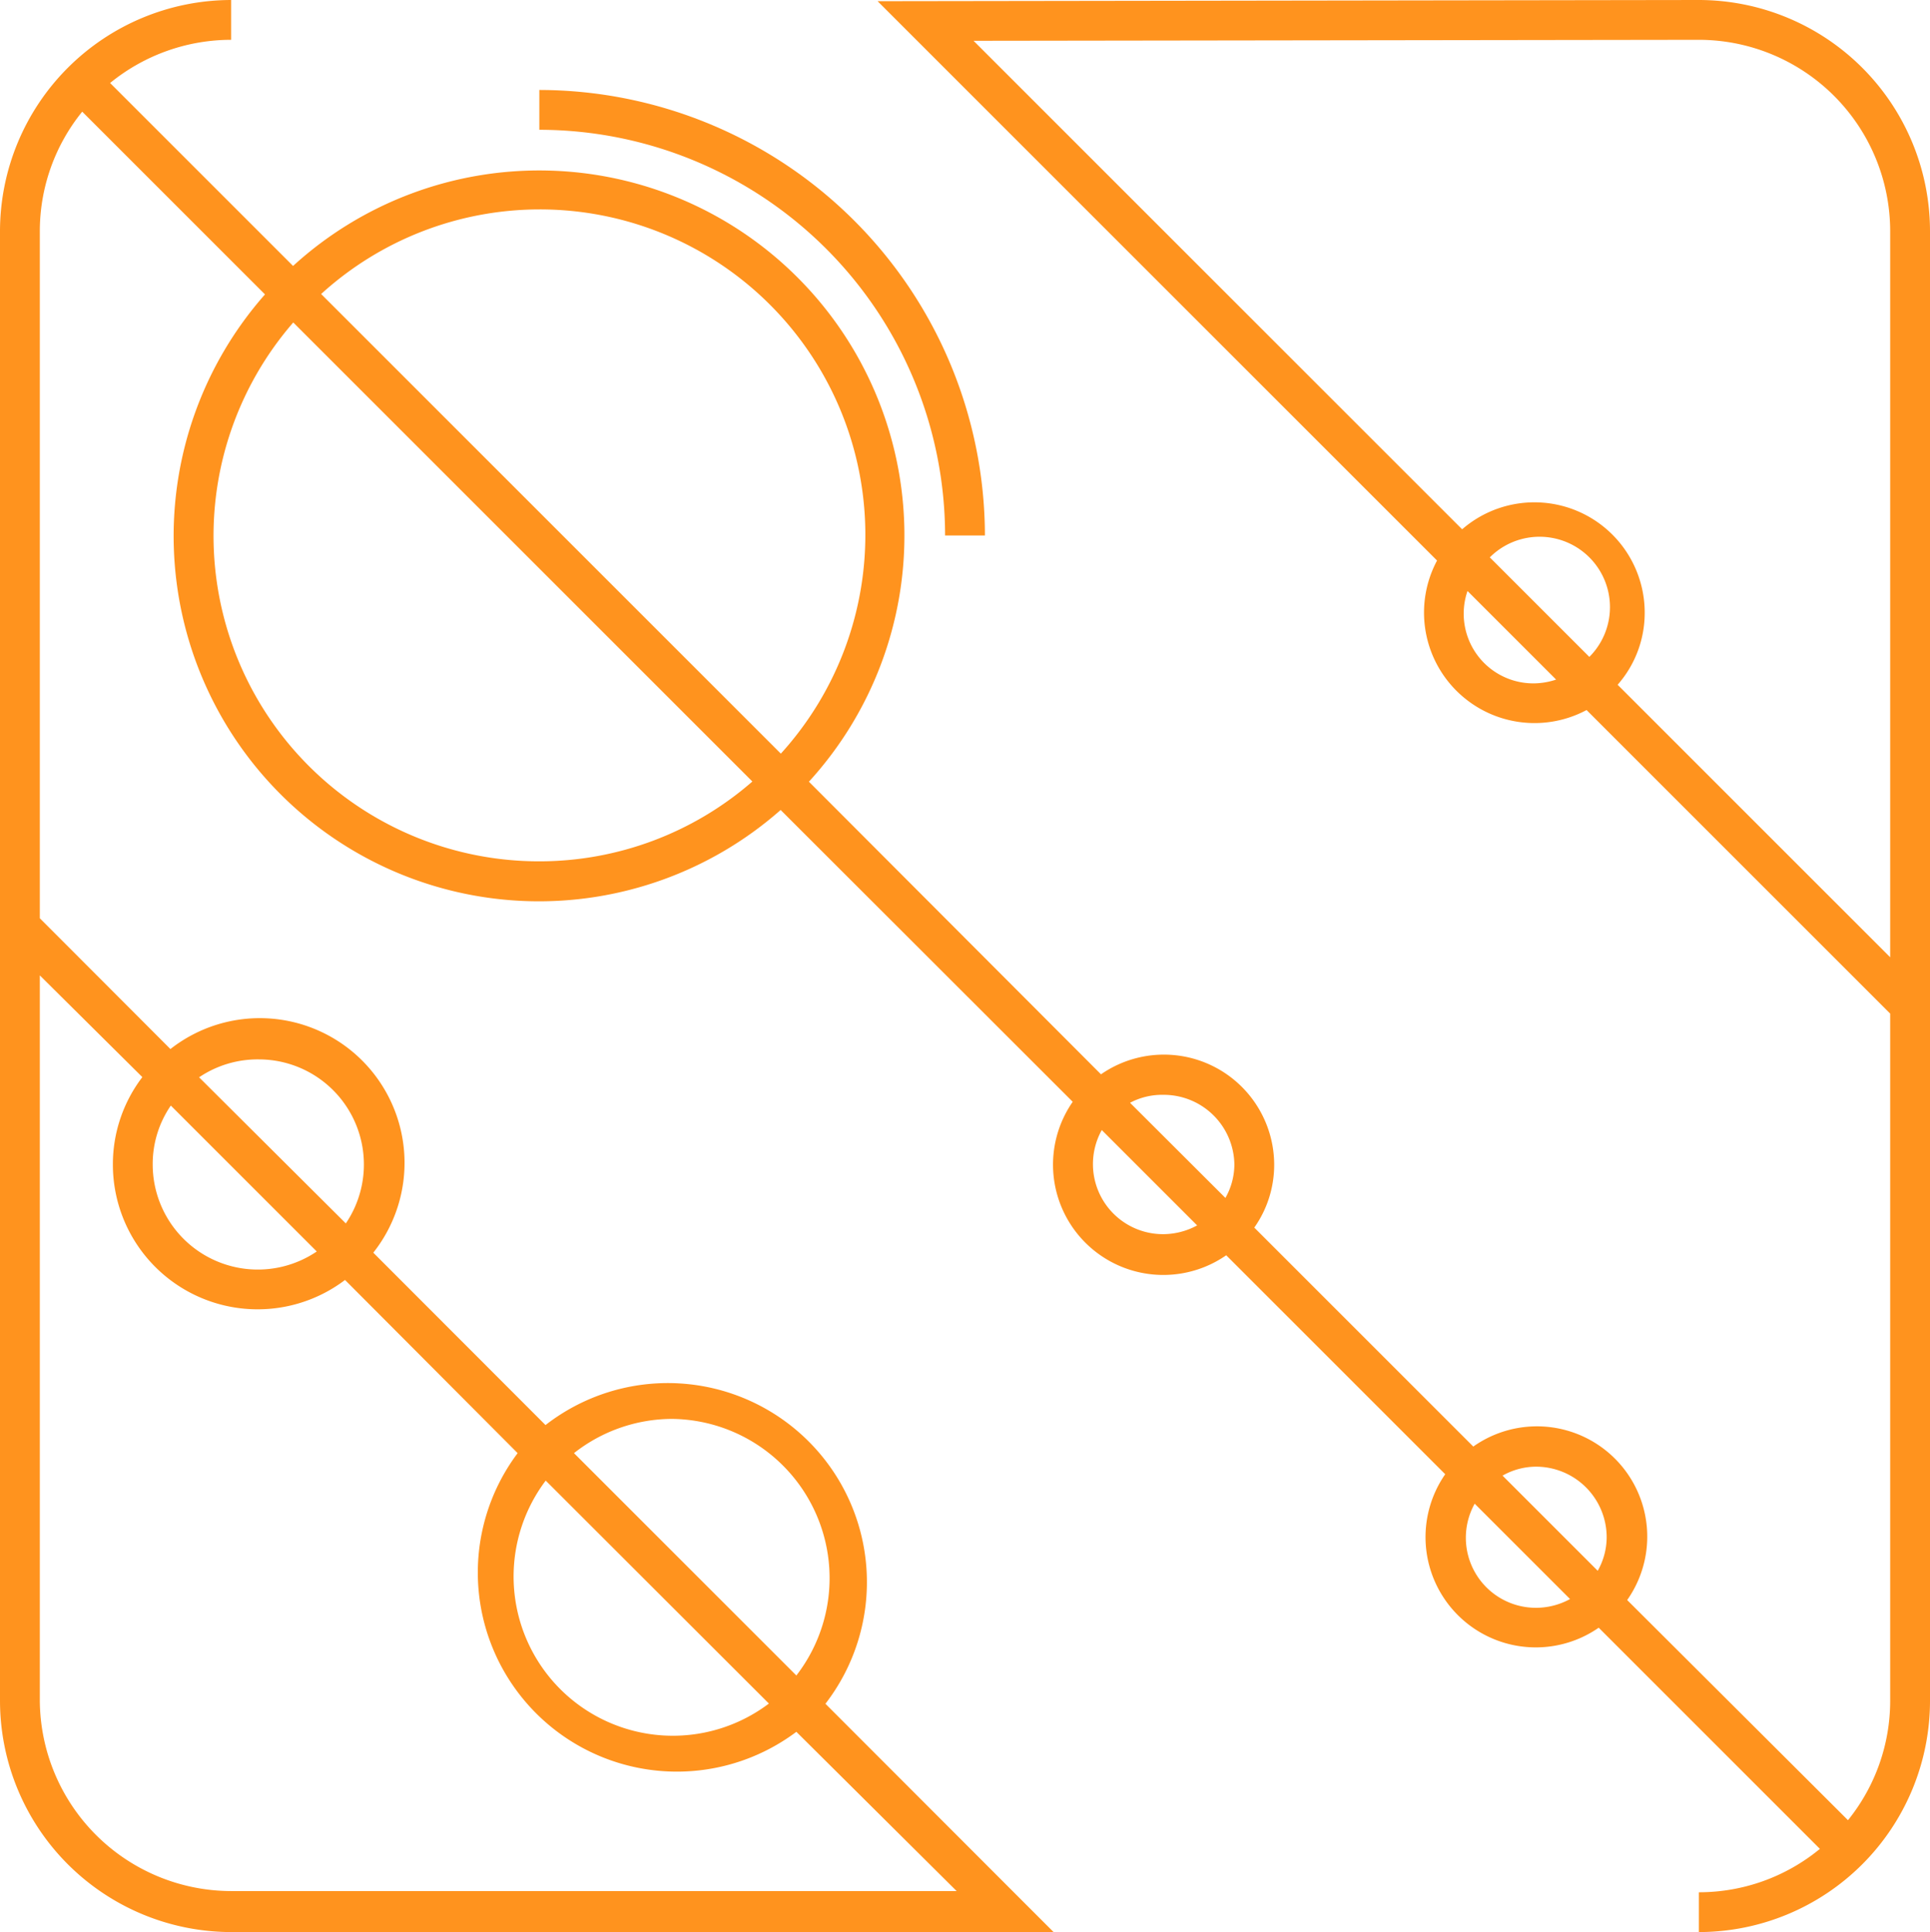 <svg xmlns="http://www.w3.org/2000/svg" viewBox="0 0 96.94 97.06"><defs><style>.cls-1{fill:#ff931e}</style></defs><g id="Layer_2" data-name="Layer 2"><g id="Layer_2-2" data-name="Layer 2"><path d="M47.47,26.9h2A22.41,22.41,0,0,0,27.09,4.52v2A20.4,20.4,0,0,1,47.47,26.9Z" class="cls-1"/><path d="M85.33,0,44.08.06l28.1,28.1a5.55,5.55,0,0,0,7.51,7.51L94.94,50.92V85.44a9.55,9.55,0,0,1-2.12,6L81.73,80.38A5.54,5.54,0,0,0,74,72.67l-11-11a5.47,5.47,0,0,0,1-3.14,5.54,5.54,0,0,0-8.7-4.56L40.63,39.27A18.34,18.34,0,0,0,14.72,13.36L5.53,4.17A9.62,9.62,0,0,1,11.61,2V0A11.63,11.63,0,0,0,0,11.61V85.44A11.63,11.63,0,0,0,11.61,97.06H52.92l-1.71-1.71-9.75-9.76a10,10,0,0,0-14.06-14l-8.65-8.66A7.27,7.27,0,0,0,8.56,52.7L2.7,46.83l-.7-.7V11.61a9.53,9.53,0,0,1,2.13-6l9.18,9.18a18.35,18.35,0,0,0,25.9,25.9L53.88,55.35a5.54,5.54,0,0,0,7.71,7.71l11,11a5.54,5.54,0,0,0,7.71,7.71L91.41,92.88a9.55,9.55,0,0,1-6.08,2.18v2A11.62,11.62,0,0,0,96.94,85.44V11.61A11.62,11.62,0,0,0,85.33,0ZM33.72,71.28A8,8,0,0,1,40,84.17L28.83,73A8,8,0,0,1,33.72,71.28Zm4.9,14.3a8,8,0,0,1-11.21-11.2ZM13,53.22a5.28,5.28,0,0,1,4.37,8.24L10,54.12A5.25,5.25,0,0,1,13,53.22ZM8.58,55.54l7.33,7.33A5.28,5.28,0,0,1,7.67,58.5,5.18,5.18,0,0,1,8.58,55.54ZM7.15,54.11A7.21,7.21,0,0,0,5.67,58.5a7.27,7.27,0,0,0,11.66,5.8L26,73A10,10,0,0,0,40,87l8.05,8H11.61A9.63,9.63,0,0,1,2,85.44V49Zm70,19.57a3.55,3.55,0,0,1,3.55,3.55,3.43,3.43,0,0,1-.45,1.68l-4.78-4.78A3.43,3.43,0,0,1,77.17,73.68ZM58.44,55A3.55,3.55,0,0,1,62,58.5a3.43,3.43,0,0,1-.45,1.68L56.76,55.4A3.43,3.43,0,0,1,58.44,55ZM27.09,10.52A16.35,16.35,0,0,1,39.22,37.86L16.13,14.77A16.31,16.31,0,0,1,27.09,10.52Zm0,32.75A16.35,16.35,0,0,1,14.73,16.2L37.79,39.26A16.28,16.28,0,0,1,27.09,43.27ZM58.44,62a3.52,3.52,0,0,1-3.1-5.23l4.79,4.79A3.6,3.6,0,0,1,58.44,62ZM77.17,80.77a3.52,3.52,0,0,1-3.1-5.23l4.79,4.79A3.57,3.57,0,0,1,77.17,80.77Zm-.1-46.44a3.5,3.5,0,0,1-3.36-4.64l4.45,4.45A3.62,3.62,0,0,1,77.07,34.33ZM79.83,33l-5-5a3.53,3.53,0,0,1,5,5ZM94.94,48.09,81.25,34.4a5.46,5.46,0,0,0,1.36-3.62,5.54,5.54,0,0,0-9.17-4.19L48.9,2.05,85.33,2a9.62,9.62,0,0,1,9.61,9.61Z" class="cls-1"/></g></g></svg>